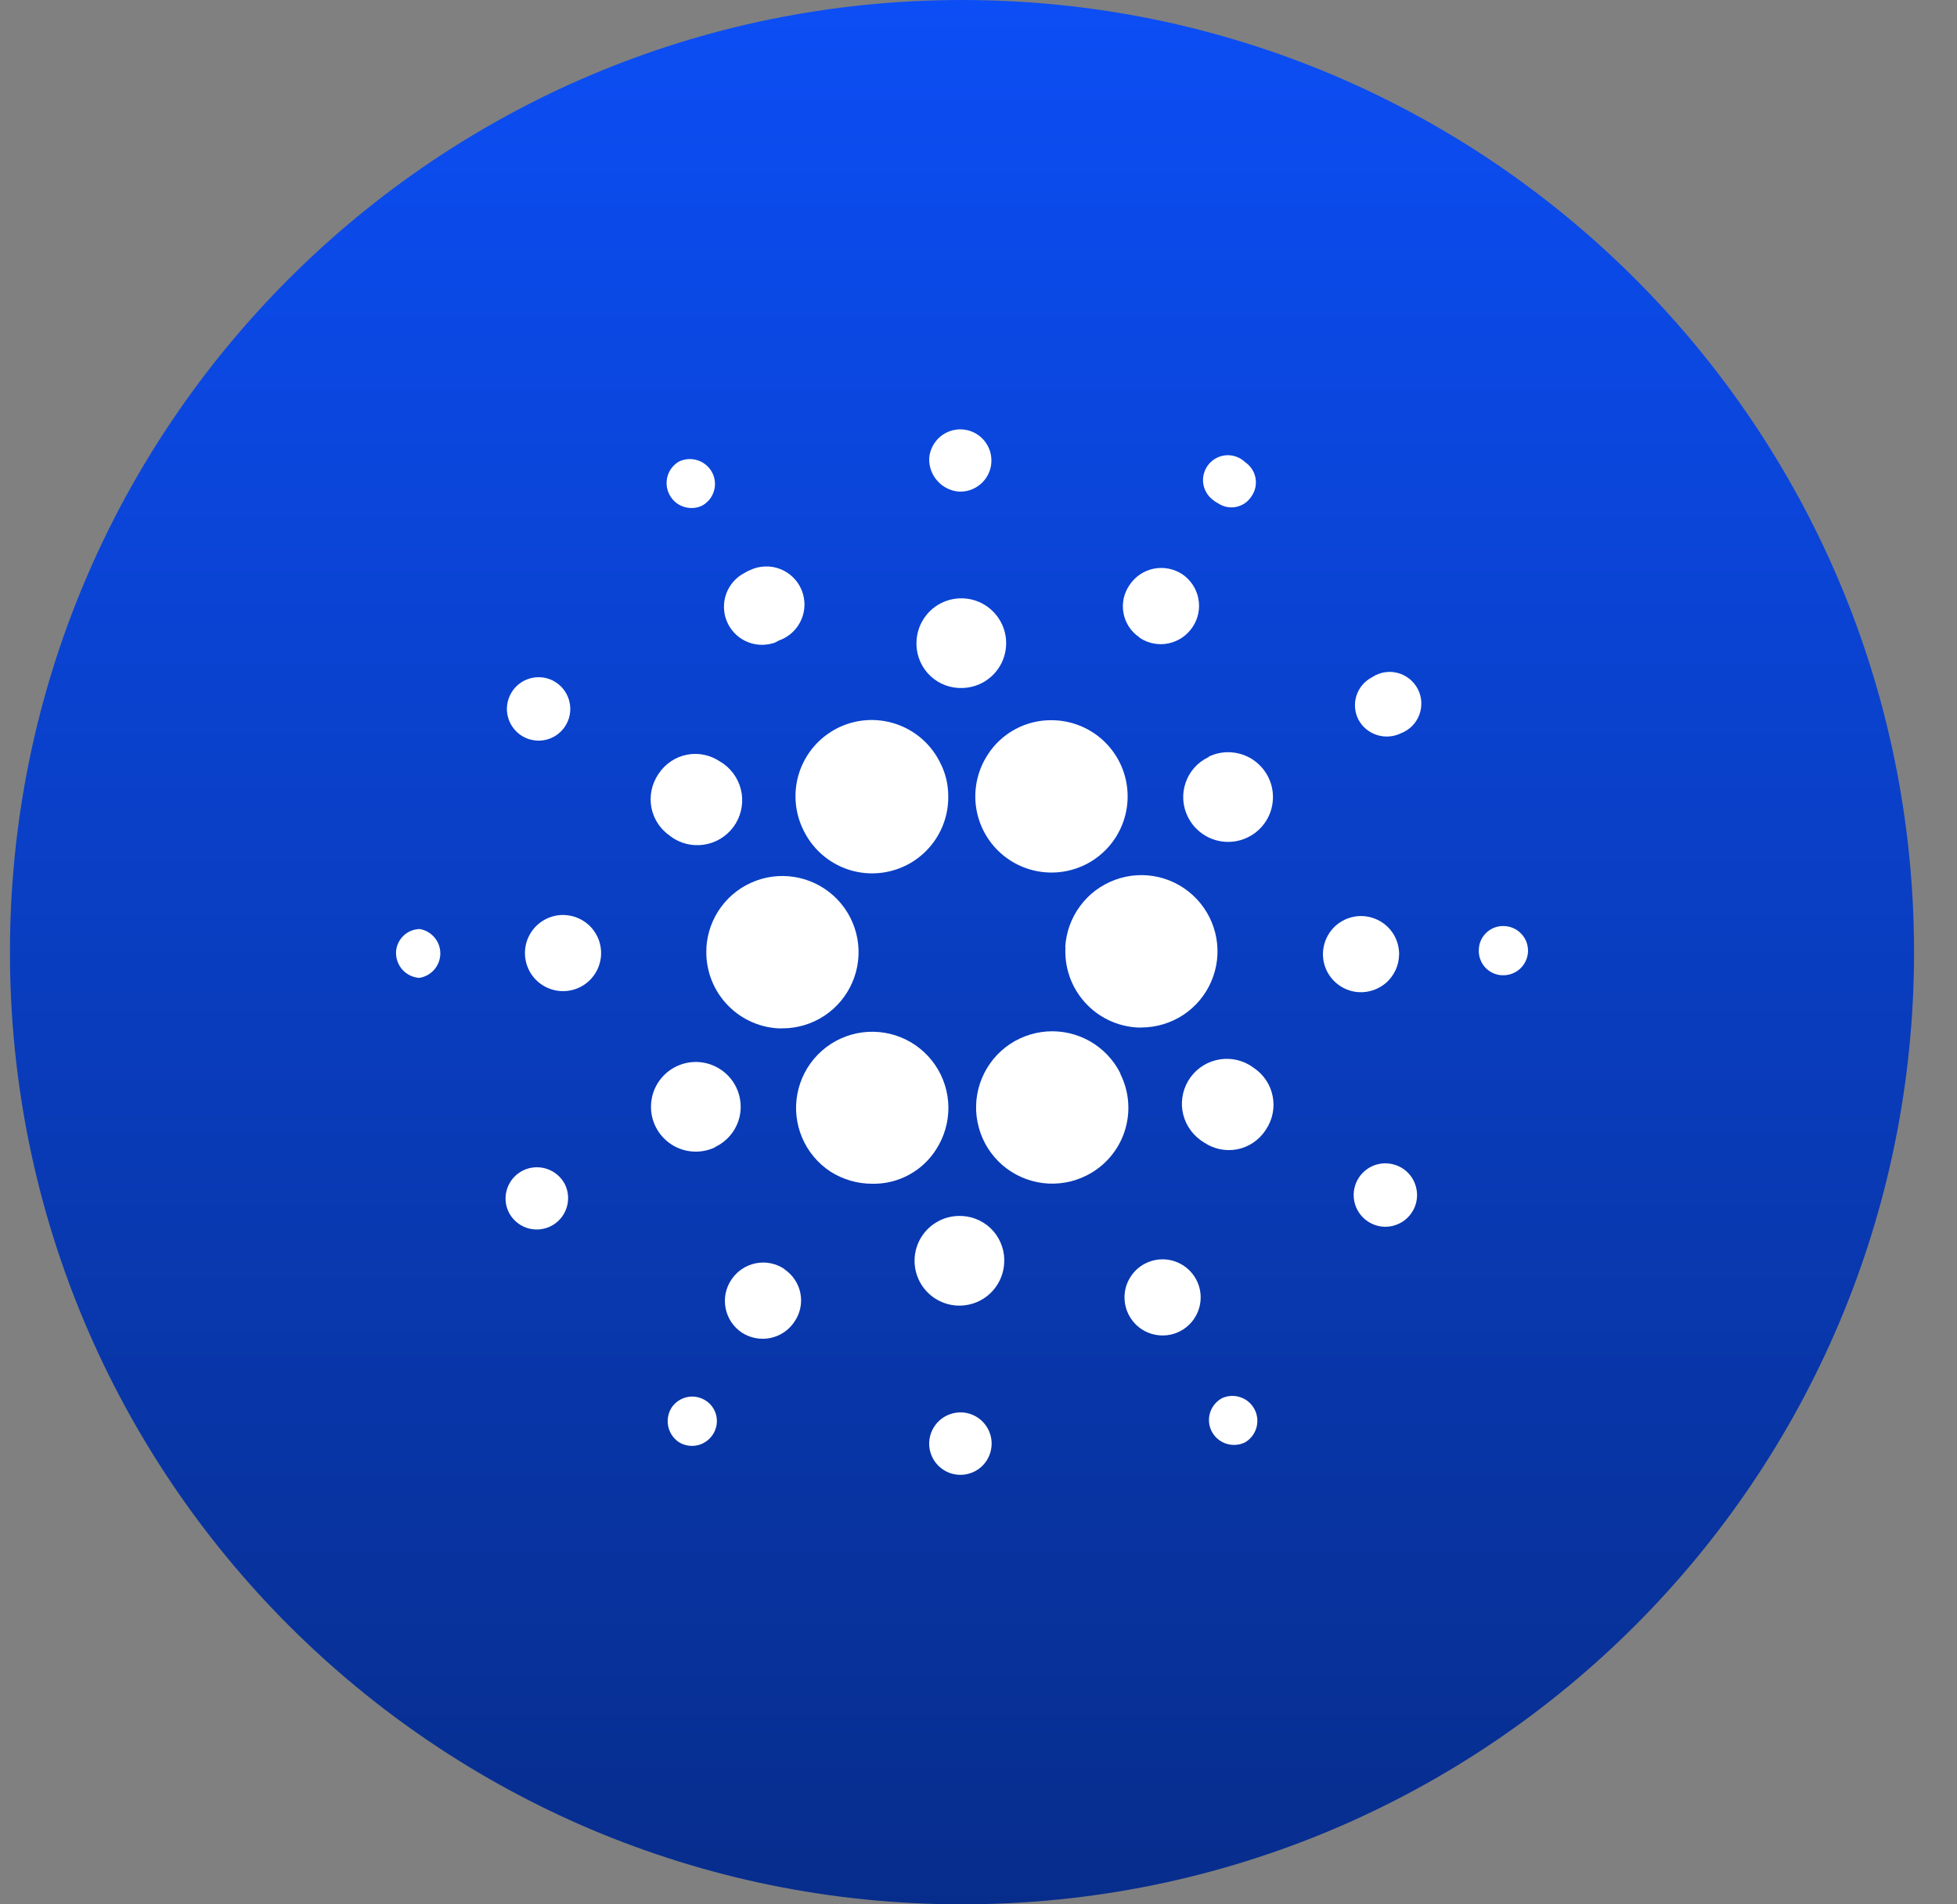 <svg width="37" height="36" viewBox="0 0 37 36" fill="none" xmlns="http://www.w3.org/2000/svg">
<rect x="0" y="0" width="37" height="36" fill="#808080" stroke="none"/>
<g clip-path="url(#clip0_231_4757)">
<path d="M18.188 36C28.129 36 36.188 27.941 36.188 18C36.188 8.059 28.129 0 18.188 0C8.246 0 0.188 8.059 0.188 18C0.188 27.941 8.246 36 18.188 36Z" fill="url(#paint0_linear_231_4757)"/>
<path d="M13.356 17.926C13.336 18.306 13.467 18.679 13.721 18.962C13.975 19.246 14.33 19.418 14.71 19.44H14.795C15.076 19.44 15.351 19.357 15.586 19.202C15.821 19.047 16.005 18.826 16.116 18.567C16.227 18.309 16.26 18.023 16.21 17.746C16.16 17.469 16.031 17.213 15.837 17.009C15.643 16.805 15.394 16.662 15.12 16.598C14.846 16.534 14.559 16.551 14.295 16.649C14.031 16.746 13.801 16.918 13.634 17.145C13.467 17.371 13.37 17.642 13.355 17.923L13.356 17.926Z" fill="white"/>
<path d="M7.938 17.563C7.824 17.564 7.714 17.608 7.631 17.687C7.548 17.765 7.497 17.872 7.488 17.986V18C7.484 18.122 7.527 18.241 7.609 18.332C7.691 18.423 7.805 18.478 7.928 18.486C8.037 18.469 8.137 18.414 8.21 18.33C8.283 18.247 8.323 18.14 8.325 18.029C8.326 17.918 8.288 17.81 8.217 17.725C8.146 17.64 8.048 17.582 7.938 17.563Z" fill="white"/>
<path d="M13.266 9.563C13.376 9.506 13.458 9.408 13.496 9.29C13.533 9.173 13.523 9.045 13.466 8.935C13.409 8.826 13.312 8.742 13.195 8.703C13.077 8.664 12.95 8.671 12.838 8.725C12.733 8.785 12.656 8.883 12.622 8.999C12.588 9.115 12.6 9.24 12.655 9.347C12.709 9.455 12.803 9.537 12.917 9.577C13.031 9.617 13.156 9.613 13.266 9.563Z" fill="white"/>
<path d="M14.624 12.159C14.659 12.145 14.692 12.128 14.724 12.109C14.817 12.077 14.903 12.026 14.975 11.96C15.048 11.894 15.106 11.813 15.146 11.724C15.187 11.634 15.208 11.537 15.21 11.439C15.211 11.341 15.193 11.244 15.155 11.153C15.118 11.062 15.062 10.98 14.992 10.912C14.921 10.843 14.838 10.79 14.746 10.755C14.654 10.72 14.556 10.704 14.458 10.709C14.36 10.713 14.264 10.737 14.175 10.78C14.141 10.794 14.108 10.811 14.076 10.831C13.917 10.913 13.794 11.052 13.732 11.221C13.67 11.389 13.673 11.575 13.74 11.741C13.808 11.908 13.935 12.043 14.097 12.12C14.259 12.197 14.444 12.211 14.616 12.159H14.624Z" fill="white"/>
<path d="M10.647 13.781C10.748 13.658 10.795 13.5 10.779 13.342C10.763 13.184 10.685 13.039 10.563 12.938C10.529 12.911 10.492 12.887 10.453 12.866C10.352 12.816 10.239 12.794 10.126 12.805C10.014 12.816 9.907 12.858 9.817 12.927C9.728 12.996 9.66 13.089 9.621 13.195C9.582 13.301 9.573 13.416 9.597 13.526C9.62 13.637 9.675 13.738 9.753 13.819C9.832 13.9 9.932 13.958 10.042 13.984C10.152 14.011 10.267 14.006 10.374 13.97C10.481 13.934 10.576 13.868 10.647 13.781Z" fill="white"/>
<path d="M10.685 17.298C10.543 17.29 10.402 17.324 10.279 17.397C10.156 17.469 10.058 17.576 9.996 17.705C9.934 17.833 9.912 17.977 9.932 18.118C9.952 18.259 10.013 18.391 10.108 18.497C10.204 18.603 10.328 18.679 10.466 18.714C10.604 18.75 10.749 18.743 10.884 18.696C11.018 18.649 11.135 18.563 11.221 18.449C11.306 18.335 11.356 18.198 11.364 18.056C11.369 17.961 11.355 17.867 11.324 17.777C11.292 17.688 11.243 17.606 11.18 17.535C11.117 17.465 11.04 17.408 10.954 17.367C10.869 17.326 10.776 17.303 10.682 17.298H10.685Z" fill="white"/>
<path d="M9.884 22.129C9.745 22.199 9.638 22.322 9.589 22.47C9.539 22.618 9.55 22.779 9.62 22.919C9.691 23.059 9.816 23.165 9.965 23.214C10.115 23.262 10.278 23.249 10.418 23.178C10.558 23.106 10.664 22.982 10.712 22.832C10.761 22.682 10.748 22.52 10.676 22.379C10.602 22.243 10.479 22.141 10.331 22.094C10.183 22.047 10.023 22.06 9.884 22.129Z" fill="white"/>
<path d="M12.678 15.811C12.859 15.945 13.086 16.002 13.309 15.968C13.531 15.935 13.732 15.814 13.866 15.633C14 15.452 14.056 15.225 14.023 15.002C13.989 14.779 13.869 14.579 13.688 14.445C13.663 14.427 13.637 14.41 13.61 14.395C13.52 14.334 13.419 14.291 13.312 14.269C13.206 14.247 13.096 14.246 12.989 14.267C12.882 14.287 12.781 14.329 12.69 14.389C12.599 14.449 12.521 14.526 12.46 14.616L12.442 14.643C12.319 14.828 12.274 15.054 12.317 15.273C12.361 15.491 12.489 15.682 12.674 15.806L12.678 15.811Z" fill="white"/>
<path d="M21.552 12.06C21.631 12.112 21.72 12.148 21.812 12.165C21.905 12.183 22.001 12.182 22.094 12.162C22.186 12.143 22.274 12.105 22.352 12.052C22.43 11.999 22.497 11.93 22.549 11.851C22.655 11.693 22.693 11.499 22.656 11.312C22.619 11.125 22.509 10.96 22.351 10.854C22.192 10.75 21.997 10.713 21.811 10.751C21.624 10.79 21.461 10.9 21.356 11.059C21.302 11.136 21.265 11.222 21.245 11.313C21.226 11.403 21.224 11.497 21.241 11.589C21.258 11.68 21.292 11.768 21.343 11.846C21.393 11.924 21.459 11.991 21.536 12.044L21.552 12.06Z" fill="white"/>
<path d="M23.028 9.513C23.076 9.546 23.131 9.57 23.189 9.582C23.247 9.595 23.306 9.595 23.364 9.584C23.422 9.573 23.478 9.551 23.527 9.519C23.577 9.487 23.619 9.445 23.652 9.396L23.667 9.374C23.7 9.324 23.724 9.268 23.736 9.209C23.747 9.15 23.748 9.089 23.736 9.03C23.724 8.97 23.701 8.914 23.667 8.864C23.634 8.814 23.591 8.771 23.541 8.737C23.495 8.693 23.44 8.658 23.38 8.636C23.32 8.613 23.257 8.603 23.193 8.606C23.129 8.609 23.067 8.625 23.009 8.653C22.952 8.681 22.9 8.721 22.859 8.769C22.817 8.817 22.786 8.874 22.767 8.935C22.747 8.996 22.741 9.06 22.747 9.124C22.754 9.187 22.773 9.249 22.805 9.305C22.836 9.36 22.878 9.409 22.929 9.448C22.959 9.474 22.992 9.496 23.028 9.513Z" fill="white"/>
<path d="M20.144 17.906C20.123 18.288 20.254 18.662 20.509 18.946C20.763 19.231 21.12 19.402 21.501 19.424H21.581C21.862 19.423 22.137 19.34 22.372 19.186C22.607 19.03 22.791 18.81 22.902 18.551C23.013 18.293 23.046 18.007 22.996 17.73C22.946 17.453 22.817 17.197 22.623 16.993C22.429 16.788 22.18 16.645 21.906 16.581C21.632 16.517 21.345 16.535 21.081 16.633C20.817 16.73 20.587 16.902 20.42 17.129C20.253 17.355 20.156 17.625 20.14 17.906H20.144Z" fill="white"/>
<path d="M15.194 15.701C15.338 15.995 15.577 16.232 15.873 16.372C16.168 16.512 16.503 16.547 16.821 16.471C17.14 16.396 17.423 16.214 17.624 15.956C17.825 15.698 17.933 15.379 17.928 15.052C17.929 14.826 17.874 14.603 17.768 14.404C17.596 14.062 17.295 13.803 16.932 13.684C16.569 13.564 16.174 13.593 15.832 13.765C15.491 13.938 15.232 14.238 15.112 14.601C14.993 14.964 15.022 15.36 15.194 15.701Z" fill="white"/>
<path d="M25.942 12.802C25.801 12.874 25.695 12.999 25.646 13.149C25.598 13.3 25.611 13.463 25.683 13.604C25.758 13.743 25.884 13.848 26.035 13.895C26.186 13.943 26.349 13.93 26.491 13.86C26.569 13.83 26.64 13.783 26.699 13.724C26.758 13.665 26.803 13.594 26.833 13.515C26.863 13.437 26.876 13.354 26.872 13.27C26.868 13.187 26.846 13.105 26.808 13.03C26.77 12.956 26.717 12.89 26.652 12.837C26.587 12.784 26.512 12.745 26.431 12.723C26.351 12.701 26.266 12.696 26.183 12.709C26.101 12.721 26.021 12.751 25.951 12.796L25.942 12.802Z" fill="white"/>
<path d="M22.851 14.317H22.839C22.74 14.366 22.651 14.433 22.579 14.515C22.506 14.598 22.45 14.694 22.415 14.799C22.379 14.903 22.365 15.013 22.372 15.123C22.379 15.233 22.408 15.34 22.457 15.439C22.53 15.589 22.647 15.715 22.792 15.8C22.936 15.884 23.103 15.924 23.27 15.914C23.438 15.904 23.598 15.844 23.732 15.743C23.865 15.642 23.966 15.503 24.021 15.345C24.075 15.186 24.082 15.015 24.04 14.853C23.997 14.691 23.908 14.545 23.782 14.434C23.657 14.322 23.502 14.251 23.335 14.228C23.169 14.205 23 14.232 22.85 14.305L22.851 14.317Z" fill="white"/>
<path d="M18.128 9.293C18.244 9.299 18.359 9.27 18.458 9.21C18.557 9.151 18.637 9.063 18.687 8.959C18.737 8.854 18.755 8.737 18.738 8.622C18.722 8.508 18.672 8.4 18.595 8.314C18.518 8.227 18.417 8.166 18.305 8.136C18.193 8.107 18.075 8.111 17.965 8.149C17.855 8.186 17.759 8.255 17.689 8.347C17.618 8.439 17.576 8.55 17.568 8.665C17.563 8.822 17.618 8.974 17.723 9.091C17.827 9.208 17.972 9.281 18.128 9.293Z" fill="white"/>
<path d="M18.116 13.005H18.128C18.295 13.014 18.462 12.974 18.606 12.889C18.75 12.804 18.866 12.678 18.939 12.527C19.011 12.377 19.038 12.208 19.015 12.042C18.992 11.876 18.92 11.721 18.809 11.596C18.698 11.47 18.552 11.381 18.39 11.338C18.228 11.296 18.058 11.302 17.899 11.357C17.741 11.411 17.602 11.511 17.501 11.645C17.399 11.778 17.34 11.938 17.329 12.105C17.321 12.216 17.334 12.327 17.37 12.433C17.405 12.538 17.461 12.636 17.534 12.72C17.607 12.803 17.696 12.872 17.796 12.921C17.896 12.97 18.005 12.998 18.116 13.005Z" fill="white"/>
<path d="M13.524 21.676H13.536C13.635 21.627 13.723 21.559 13.796 21.476C13.869 21.394 13.924 21.297 13.96 21.193C13.995 21.089 14.01 20.979 14.002 20.869C13.995 20.759 13.967 20.651 13.918 20.552C13.845 20.402 13.728 20.276 13.583 20.192C13.439 20.107 13.272 20.067 13.105 20.077C12.938 20.087 12.777 20.147 12.643 20.248C12.51 20.349 12.409 20.488 12.354 20.646C12.3 20.805 12.293 20.976 12.335 21.138C12.378 21.3 12.467 21.446 12.593 21.557C12.718 21.669 12.873 21.74 13.04 21.763C13.206 21.786 13.375 21.759 13.525 21.686L13.524 21.676Z" fill="white"/>
<path d="M18.677 14.263C18.501 14.531 18.419 14.85 18.444 15.17C18.47 15.49 18.602 15.792 18.819 16.029C19.036 16.265 19.325 16.422 19.642 16.475C19.958 16.528 20.283 16.474 20.565 16.322C20.848 16.169 21.071 15.926 21.199 15.632C21.328 15.338 21.354 15.01 21.275 14.699C21.196 14.388 21.015 14.113 20.761 13.916C20.507 13.72 20.195 13.614 19.874 13.615C19.636 13.614 19.402 13.673 19.193 13.786C18.984 13.899 18.806 14.063 18.677 14.263Z" fill="white"/>
<path d="M21.183 20.304V20.293C21.056 20.038 20.856 19.827 20.608 19.685C20.361 19.544 20.077 19.479 19.793 19.499C19.508 19.52 19.236 19.623 19.011 19.798C18.786 19.973 18.618 20.21 18.528 20.481C18.438 20.751 18.43 21.042 18.506 21.317C18.581 21.592 18.736 21.838 18.952 22.025C19.167 22.211 19.433 22.329 19.716 22.365C19.999 22.4 20.285 22.351 20.54 22.223C20.709 22.139 20.859 22.023 20.982 21.881C21.105 21.74 21.2 21.575 21.259 21.397C21.319 21.218 21.343 21.03 21.33 20.843C21.317 20.655 21.267 20.472 21.183 20.304Z" fill="white"/>
<path d="M23.697 20.182C23.516 20.048 23.289 19.992 23.067 20.026C22.845 20.06 22.645 20.18 22.511 20.362C22.378 20.543 22.322 20.77 22.355 20.992C22.389 21.214 22.51 21.414 22.691 21.548C22.716 21.567 22.742 21.584 22.768 21.6C22.859 21.661 22.96 21.703 23.067 21.725C23.173 21.747 23.283 21.747 23.39 21.727C23.497 21.706 23.598 21.665 23.689 21.604C23.78 21.544 23.858 21.467 23.919 21.377L23.937 21.35C24.06 21.165 24.105 20.938 24.061 20.72C24.018 20.502 23.889 20.311 23.704 20.187L23.697 20.182Z" fill="white"/>
<path d="M25.694 18.756C25.789 18.761 25.885 18.747 25.976 18.714C26.066 18.682 26.149 18.631 26.22 18.567C26.29 18.501 26.347 18.423 26.387 18.335C26.427 18.248 26.448 18.154 26.451 18.058C26.453 18.037 26.453 18.017 26.451 17.996C26.443 17.858 26.396 17.724 26.314 17.612C26.232 17.5 26.119 17.414 25.989 17.365C25.86 17.315 25.718 17.304 25.583 17.333C25.447 17.362 25.322 17.43 25.224 17.527C25.126 17.626 25.058 17.75 25.029 17.886C24.999 18.021 25.01 18.163 25.059 18.293C25.108 18.422 25.194 18.535 25.306 18.617C25.418 18.7 25.551 18.748 25.69 18.756H25.694Z" fill="white"/>
<path d="M28.448 17.507C28.387 17.503 28.327 17.511 28.27 17.53C28.213 17.55 28.16 17.58 28.115 17.62C28.07 17.66 28.032 17.708 28.006 17.762C27.979 17.816 27.964 17.875 27.96 17.935V17.946C27.956 18.006 27.963 18.067 27.983 18.124C28.002 18.181 28.032 18.234 28.072 18.28C28.112 18.325 28.16 18.363 28.215 18.389C28.269 18.416 28.328 18.432 28.388 18.436H28.399C28.522 18.442 28.643 18.4 28.735 18.317C28.826 18.235 28.882 18.12 28.889 17.996C28.895 17.873 28.853 17.753 28.77 17.661C28.688 17.569 28.573 17.514 28.449 17.507H28.448Z" fill="white"/>
<path d="M25.728 22.212C25.628 22.335 25.58 22.493 25.596 22.651C25.612 22.809 25.69 22.954 25.812 23.054C25.846 23.083 25.883 23.107 25.922 23.126C26.023 23.177 26.136 23.199 26.249 23.188C26.361 23.177 26.468 23.135 26.558 23.066C26.647 22.997 26.716 22.904 26.755 22.798C26.794 22.692 26.802 22.577 26.778 22.466C26.755 22.356 26.701 22.254 26.622 22.173C26.543 22.092 26.443 22.035 26.333 22.009C26.223 21.982 26.108 21.987 26.001 22.023C25.894 22.059 25.799 22.125 25.728 22.212Z" fill="white"/>
<path d="M13.347 26.48C13.244 26.411 13.117 26.386 12.996 26.41C12.874 26.435 12.767 26.506 12.698 26.609C12.632 26.714 12.609 26.84 12.633 26.961C12.658 27.082 12.728 27.189 12.829 27.259C12.934 27.326 13.06 27.349 13.182 27.323C13.303 27.297 13.409 27.223 13.477 27.119C13.544 27.017 13.569 26.894 13.545 26.774C13.522 26.655 13.452 26.55 13.351 26.482L13.347 26.48Z" fill="white"/>
<path d="M23.109 26.429C22.999 26.487 22.917 26.585 22.879 26.703C22.842 26.821 22.852 26.949 22.909 27.059C22.966 27.169 23.064 27.252 23.181 27.291C23.298 27.329 23.426 27.322 23.537 27.268C23.642 27.208 23.719 27.109 23.753 26.994C23.787 26.878 23.776 26.753 23.721 26.646C23.666 26.538 23.572 26.456 23.458 26.416C23.344 26.375 23.219 26.38 23.109 26.429Z" fill="white"/>
<path d="M17.698 21.73C17.853 21.491 17.934 21.212 17.931 20.927C17.927 20.643 17.84 20.365 17.679 20.131C17.518 19.896 17.291 19.714 17.027 19.608C16.763 19.502 16.473 19.477 16.195 19.535C15.916 19.594 15.661 19.733 15.462 19.937C15.263 20.14 15.129 20.398 15.076 20.677C15.023 20.957 15.054 21.246 15.166 21.508C15.277 21.77 15.464 21.993 15.702 22.149C15.938 22.298 16.211 22.378 16.49 22.378C16.73 22.383 16.968 22.326 17.179 22.212C17.391 22.099 17.57 21.933 17.698 21.73Z" fill="white"/>
<path d="M14.823 23.985C14.744 23.933 14.656 23.898 14.563 23.88C14.47 23.862 14.374 23.863 14.281 23.883C14.189 23.902 14.101 23.94 14.023 23.993C13.945 24.046 13.878 24.115 13.826 24.194C13.72 24.352 13.682 24.546 13.719 24.733C13.756 24.92 13.866 25.085 14.024 25.191C14.184 25.295 14.378 25.332 14.564 25.294C14.751 25.256 14.915 25.145 15.02 24.986C15.073 24.909 15.11 24.823 15.13 24.732C15.15 24.642 15.151 24.548 15.134 24.456C15.118 24.365 15.083 24.277 15.032 24.199C14.982 24.121 14.916 24.054 14.84 24.001L14.823 23.985Z" fill="white"/>
<path d="M18.2 26.701H18.188C18.032 26.693 17.879 26.748 17.763 26.852C17.647 26.957 17.577 27.103 17.568 27.259C17.562 27.375 17.591 27.491 17.65 27.591C17.709 27.691 17.797 27.771 17.901 27.822C18.006 27.872 18.123 27.891 18.238 27.875C18.354 27.859 18.462 27.81 18.549 27.733C18.636 27.656 18.698 27.555 18.728 27.442C18.758 27.33 18.755 27.211 18.717 27.101C18.68 26.991 18.611 26.894 18.519 26.823C18.427 26.752 18.316 26.709 18.2 26.701Z" fill="white"/>
<path d="M18.2 22.988H18.188C18.02 22.978 17.854 23.018 17.71 23.103C17.565 23.188 17.449 23.314 17.376 23.464C17.303 23.615 17.276 23.784 17.299 23.95C17.322 24.116 17.393 24.271 17.504 24.396C17.615 24.522 17.761 24.611 17.923 24.654C18.085 24.697 18.256 24.69 18.414 24.636C18.573 24.582 18.711 24.482 18.813 24.348C18.915 24.215 18.974 24.055 18.985 23.888C18.993 23.777 18.98 23.666 18.944 23.56C18.909 23.455 18.854 23.358 18.781 23.274C18.708 23.19 18.619 23.122 18.519 23.073C18.419 23.023 18.311 22.995 18.2 22.988Z" fill="white"/>
<path d="M21.651 23.886C21.524 23.951 21.419 24.053 21.351 24.177C21.281 24.302 21.251 24.444 21.263 24.587C21.275 24.729 21.329 24.864 21.418 24.975C21.506 25.087 21.626 25.169 21.762 25.212C21.898 25.255 22.044 25.257 22.181 25.218C22.317 25.178 22.44 25.099 22.531 24.99C22.623 24.881 22.68 24.747 22.696 24.605C22.712 24.463 22.685 24.32 22.619 24.194C22.531 24.025 22.38 23.898 22.198 23.84C22.017 23.782 21.82 23.799 21.651 23.886Z" fill="white"/>
</g>
<defs>
<linearGradient id="paint0_linear_231_4757" x1="18.188" y1="36" x2="18.188" y2="0" gradientUnits="userSpaceOnUse">
<stop stop-color="#072D8C"/>
<stop offset="1" stop-color="#0C4EF5"/>
</linearGradient>
<clipPath id="clip0_231_4757">
<rect width="36" height="36" fill="white" transform="translate(0.188)"/>
</clipPath>
</defs>
</svg>
